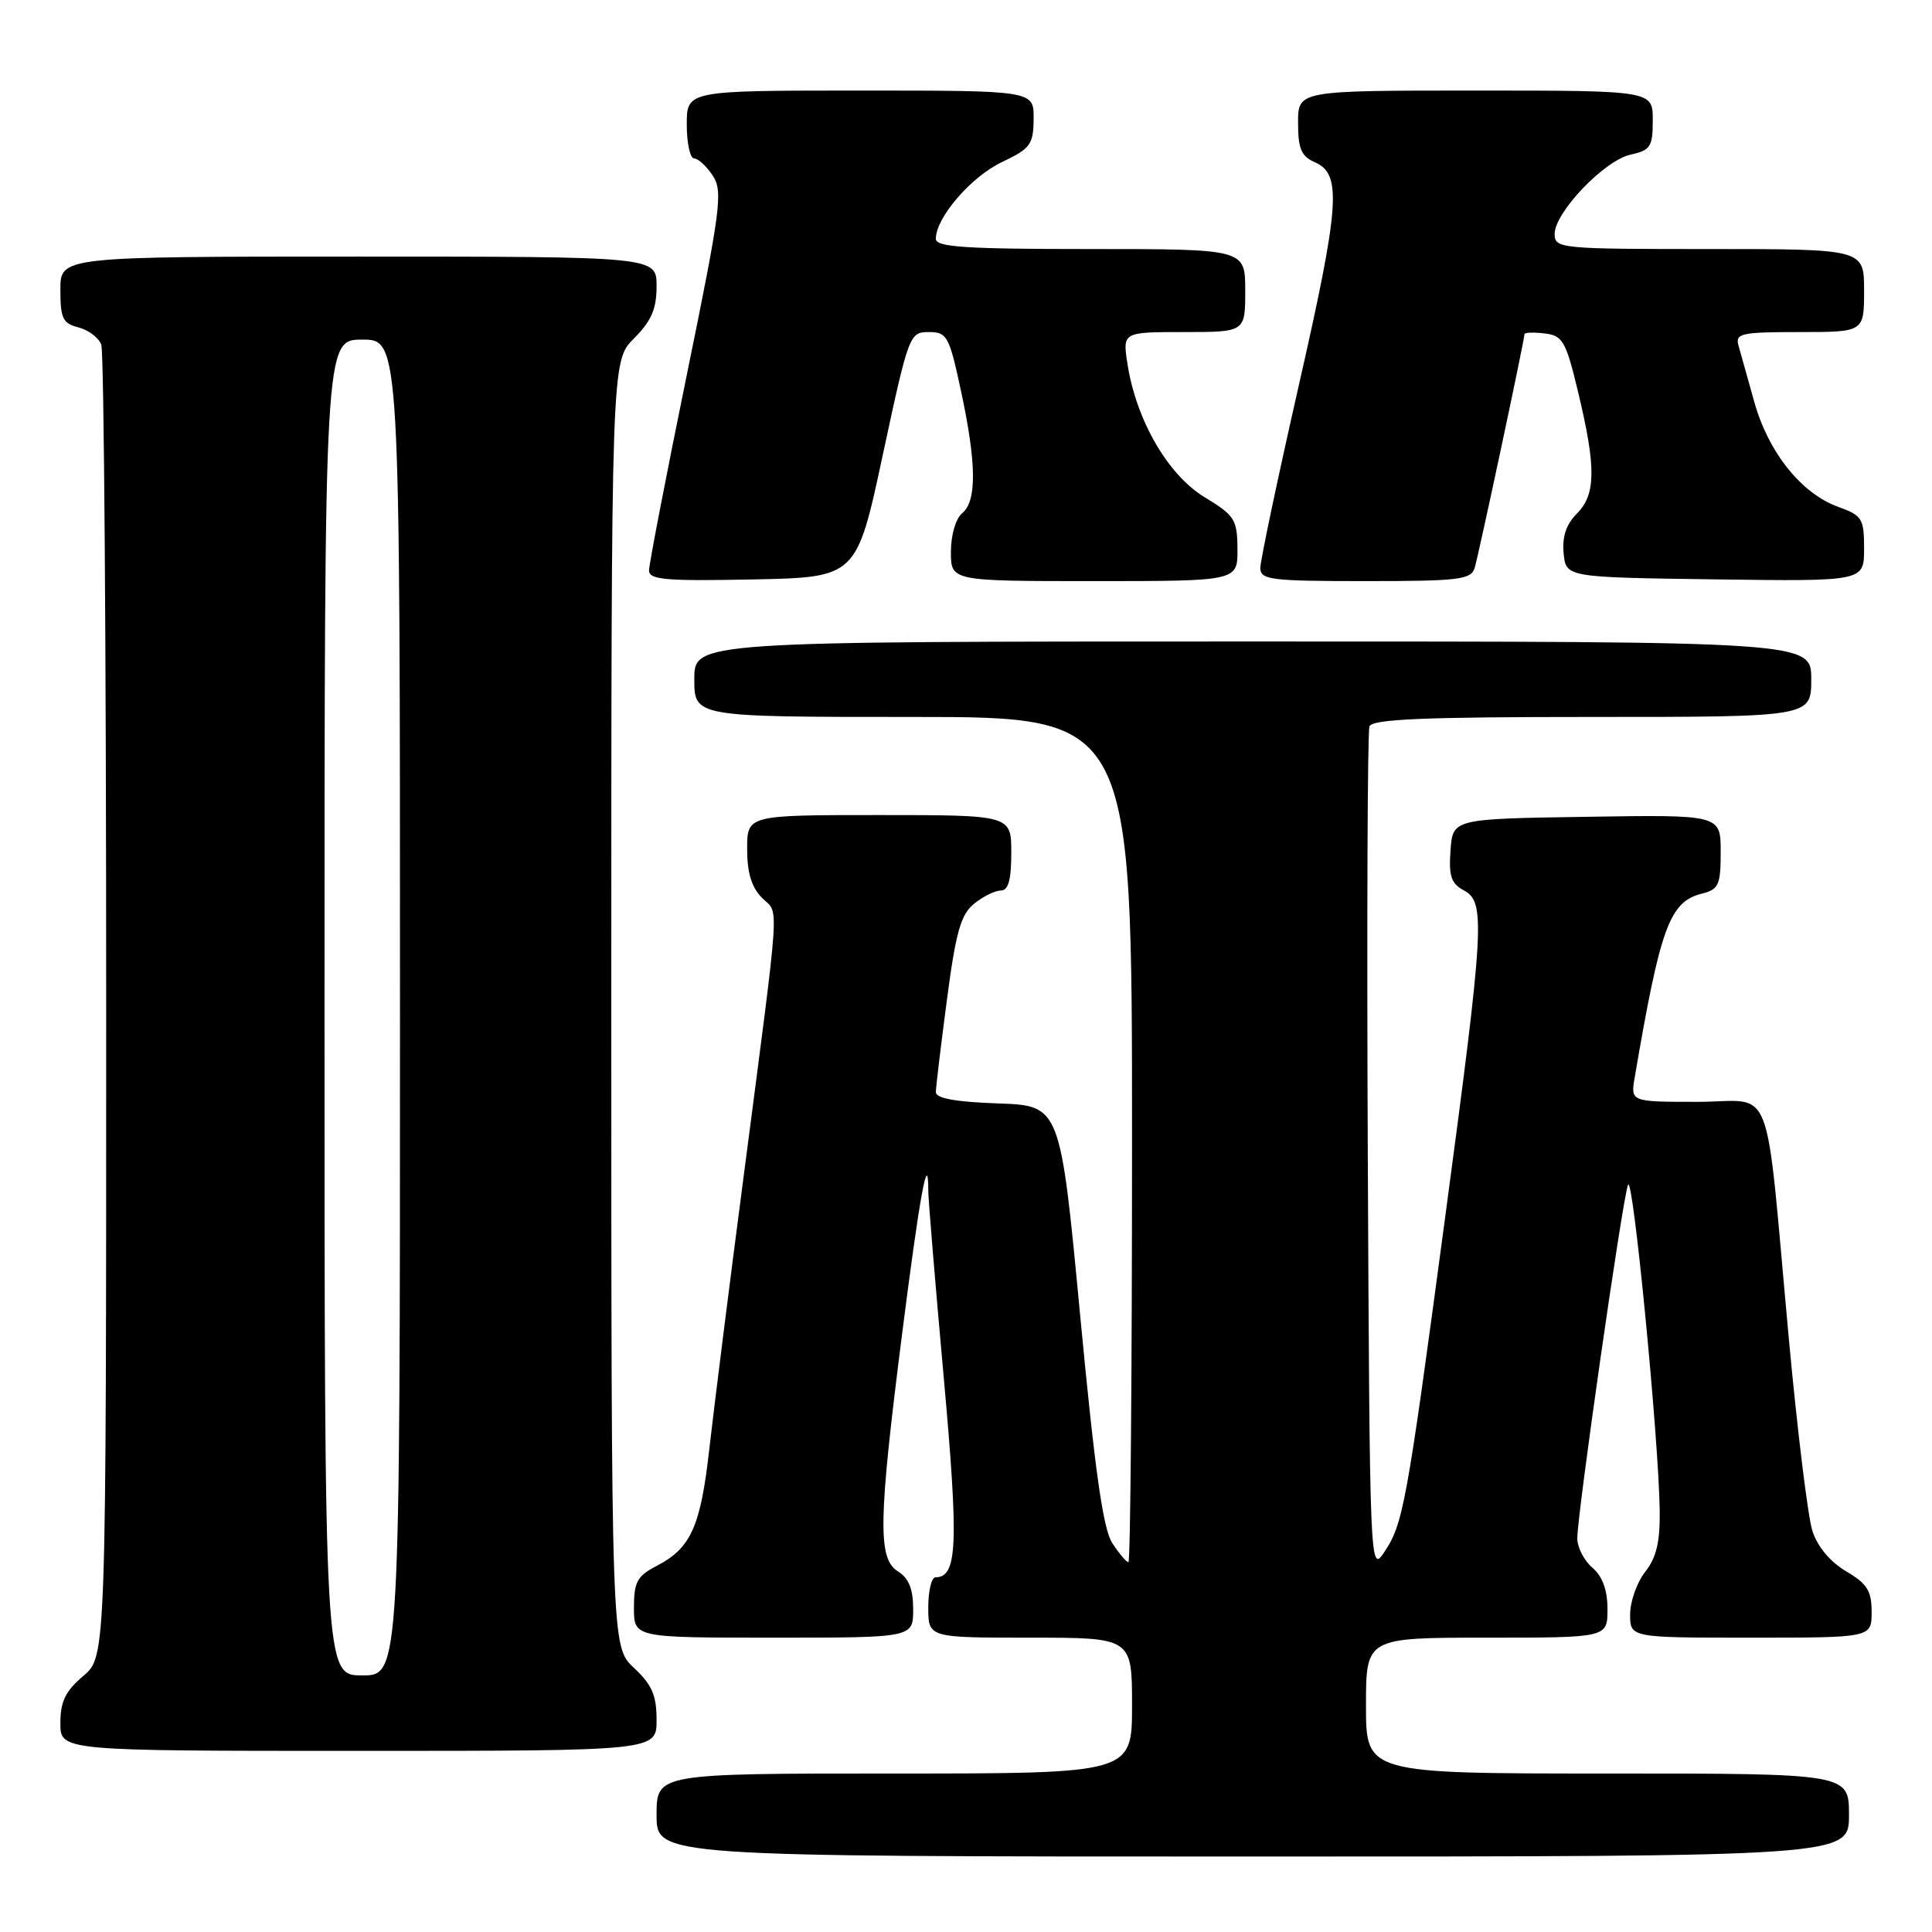 <?xml version="1.0" encoding="UTF-8" standalone="no"?>
<!DOCTYPE svg PUBLIC "-//W3C//DTD SVG 1.1//EN" "http://www.w3.org/Graphics/SVG/1.1/DTD/svg11.dtd" >
<svg xmlns="http://www.w3.org/2000/svg" xmlns:xlink="http://www.w3.org/1999/xlink" version="1.1" viewBox="0 0 256 256">
 <g >
 <path fill="currentColor"
d=" M 245.00 240.50 C 245.00 235.00 245.00 235.00 213.00 235.00 C 181.00 235.00 181.00 235.00 181.00 226.00 C 181.00 217.00 181.00 217.00 197.00 217.00 C 213.00 217.00 213.00 217.00 213.00 213.22 C 213.00 210.68 212.34 208.88 211.00 207.73 C 209.90 206.79 209.00 205.04 209.00 203.84 C 209.00 200.59 215.00 158.74 215.72 157.00 C 216.37 155.42 219.78 190.46 219.92 200.12 C 219.98 204.30 219.49 206.38 218.00 208.27 C 216.90 209.67 216.00 212.21 216.00 213.91 C 216.00 217.00 216.00 217.00 232.00 217.00 C 248.00 217.00 248.00 217.00 248.00 213.60 C 248.00 210.79 247.41 209.85 244.61 208.20 C 242.50 206.95 240.82 204.93 240.15 202.85 C 239.56 201.01 238.16 189.60 237.04 177.50 C 233.78 142.12 235.27 146.00 224.93 146.00 C 216.05 146.00 216.05 146.00 216.61 142.75 C 220.01 122.81 221.23 119.48 225.51 118.41 C 227.74 117.85 228.00 117.27 228.00 112.87 C 228.00 107.95 228.00 107.95 210.25 108.23 C 192.50 108.50 192.50 108.50 192.20 112.69 C 191.95 116.07 192.29 117.08 193.95 117.97 C 196.86 119.53 196.70 122.44 191.46 161.53 C 186.34 199.74 185.93 201.97 183.35 205.77 C 181.54 208.44 181.49 207.38 181.24 153.00 C 181.10 122.47 181.20 96.94 181.46 96.25 C 181.83 95.29 188.67 95.00 210.97 95.00 C 240.00 95.00 240.00 95.00 240.00 90.00 C 240.00 85.00 240.00 85.00 166.00 85.00 C 92.00 85.00 92.00 85.00 92.00 90.00 C 92.00 95.00 92.00 95.00 121.00 95.00 C 150.00 95.00 150.00 95.00 150.00 151.00 C 150.00 181.80 149.79 207.00 149.52 207.00 C 149.26 207.00 148.30 205.87 147.39 204.48 C 146.16 202.60 145.08 194.92 143.12 174.23 C 140.49 146.50 140.49 146.50 132.25 146.21 C 126.62 146.01 124.00 145.54 124.01 144.71 C 124.01 144.04 124.67 138.55 125.47 132.50 C 126.65 123.50 127.31 121.18 129.07 119.75 C 130.25 118.79 131.85 118.00 132.61 118.00 C 133.61 118.00 134.00 116.60 134.00 113.00 C 134.00 108.00 134.00 108.00 116.50 108.00 C 99.00 108.00 99.00 108.00 99.00 112.50 C 99.00 115.65 99.59 117.59 100.98 118.98 C 103.26 121.26 103.48 117.95 98.52 156.00 C 96.61 170.57 94.58 186.77 93.99 191.98 C 92.83 202.30 91.55 205.15 86.99 207.50 C 84.43 208.83 84.00 209.62 84.00 213.03 C 84.00 217.00 84.00 217.00 102.50 217.00 C 121.00 217.00 121.00 217.00 121.00 213.24 C 121.00 210.56 120.42 209.12 119.00 208.23 C 116.29 206.54 116.37 201.61 119.55 176.62 C 121.87 158.38 123.00 152.18 123.00 157.75 C 123.00 158.89 123.92 169.99 125.04 182.41 C 127.05 204.71 126.87 209.00 123.96 209.00 C 123.43 209.00 123.00 210.80 123.00 213.00 C 123.00 217.00 123.00 217.00 136.50 217.00 C 150.00 217.00 150.00 217.00 150.00 226.00 C 150.00 235.00 150.00 235.00 118.50 235.00 C 87.00 235.00 87.00 235.00 87.00 240.50 C 87.00 246.00 87.00 246.00 166.00 246.00 C 245.00 246.00 245.00 246.00 245.00 240.50 Z  M 87.00 227.90 C 87.00 224.64 86.39 223.23 84.00 221.00 C 81.00 218.20 81.00 218.20 81.00 133.02 C 81.00 47.85 81.00 47.85 84.00 44.85 C 86.31 42.53 87.00 40.95 87.00 37.92 C 87.00 34.00 87.00 34.00 47.50 34.00 C 8.00 34.00 8.00 34.00 8.00 38.39 C 8.00 42.19 8.32 42.86 10.39 43.38 C 11.70 43.71 13.07 44.74 13.42 45.66 C 13.78 46.58 14.07 86.07 14.07 133.42 C 14.07 219.50 14.07 219.50 11.04 222.07 C 8.67 224.08 8.00 225.46 8.00 228.32 C 8.00 232.00 8.00 232.00 47.50 232.00 C 87.00 232.00 87.00 232.00 87.00 227.90 Z  M 116.98 60.25 C 120.40 44.32 120.52 44.00 123.06 44.00 C 125.49 44.00 125.77 44.50 127.33 51.77 C 129.40 61.40 129.45 66.38 127.50 68.00 C 126.64 68.71 126.00 70.90 126.00 73.12 C 126.00 77.00 126.00 77.00 145.00 77.00 C 164.00 77.00 164.00 77.00 163.97 72.75 C 163.94 68.82 163.61 68.30 159.60 65.87 C 154.76 62.94 150.55 55.67 149.40 48.25 C 148.74 44.00 148.74 44.00 156.87 44.00 C 165.00 44.00 165.00 44.00 165.00 38.50 C 165.00 33.00 165.00 33.00 144.50 33.00 C 127.94 33.00 124.00 32.74 124.00 31.65 C 124.00 28.85 128.66 23.43 132.72 21.50 C 136.55 19.68 136.93 19.16 136.96 15.75 C 137.00 12.00 137.00 12.00 114.00 12.00 C 91.00 12.00 91.00 12.00 91.00 16.50 C 91.00 18.98 91.44 21.00 91.98 21.00 C 92.51 21.00 93.63 22.03 94.45 23.28 C 95.81 25.36 95.51 27.68 90.97 49.84 C 88.24 63.19 86.00 74.78 86.00 75.59 C 86.00 76.82 88.19 77.01 99.75 76.78 C 113.50 76.50 113.50 76.50 116.98 60.25 Z  M 195.40 75.25 C 195.94 73.49 202.00 45.04 202.00 44.28 C 202.00 44.05 203.20 44.01 204.66 44.18 C 207.08 44.47 207.48 45.17 209.12 52.00 C 211.51 61.97 211.47 65.53 208.94 68.06 C 207.53 69.47 206.98 71.12 207.19 73.31 C 207.50 76.50 207.50 76.50 227.25 76.77 C 247.00 77.04 247.00 77.04 247.00 72.72 C 247.00 68.71 246.76 68.31 243.57 67.16 C 238.68 65.39 234.32 59.94 232.45 53.25 C 231.57 50.09 230.62 46.71 230.35 45.75 C 229.92 44.18 230.75 44.00 238.43 44.00 C 247.00 44.00 247.00 44.00 247.00 38.50 C 247.00 33.00 247.00 33.00 226.50 33.00 C 206.68 33.00 206.00 32.93 206.00 31.00 C 206.00 28.14 212.59 21.25 216.06 20.49 C 218.70 19.91 219.00 19.45 219.00 15.92 C 219.00 12.00 219.00 12.00 195.50 12.00 C 172.00 12.00 172.00 12.00 172.00 16.26 C 172.00 19.72 172.42 20.71 174.25 21.51 C 177.83 23.08 177.53 27.19 172.06 51.23 C 169.28 63.48 167.00 74.29 167.00 75.25 C 167.00 76.83 168.33 77.00 180.93 77.00 C 193.33 77.00 194.92 76.81 195.40 75.25 Z  M 43.00 133.50 C 43.00 45.00 43.00 45.00 48.00 45.00 C 53.00 45.00 53.00 45.00 53.00 133.50 C 53.00 222.00 53.00 222.00 48.00 222.00 C 43.00 222.00 43.00 222.00 43.00 133.50 Z "/>
</g>
</svg>